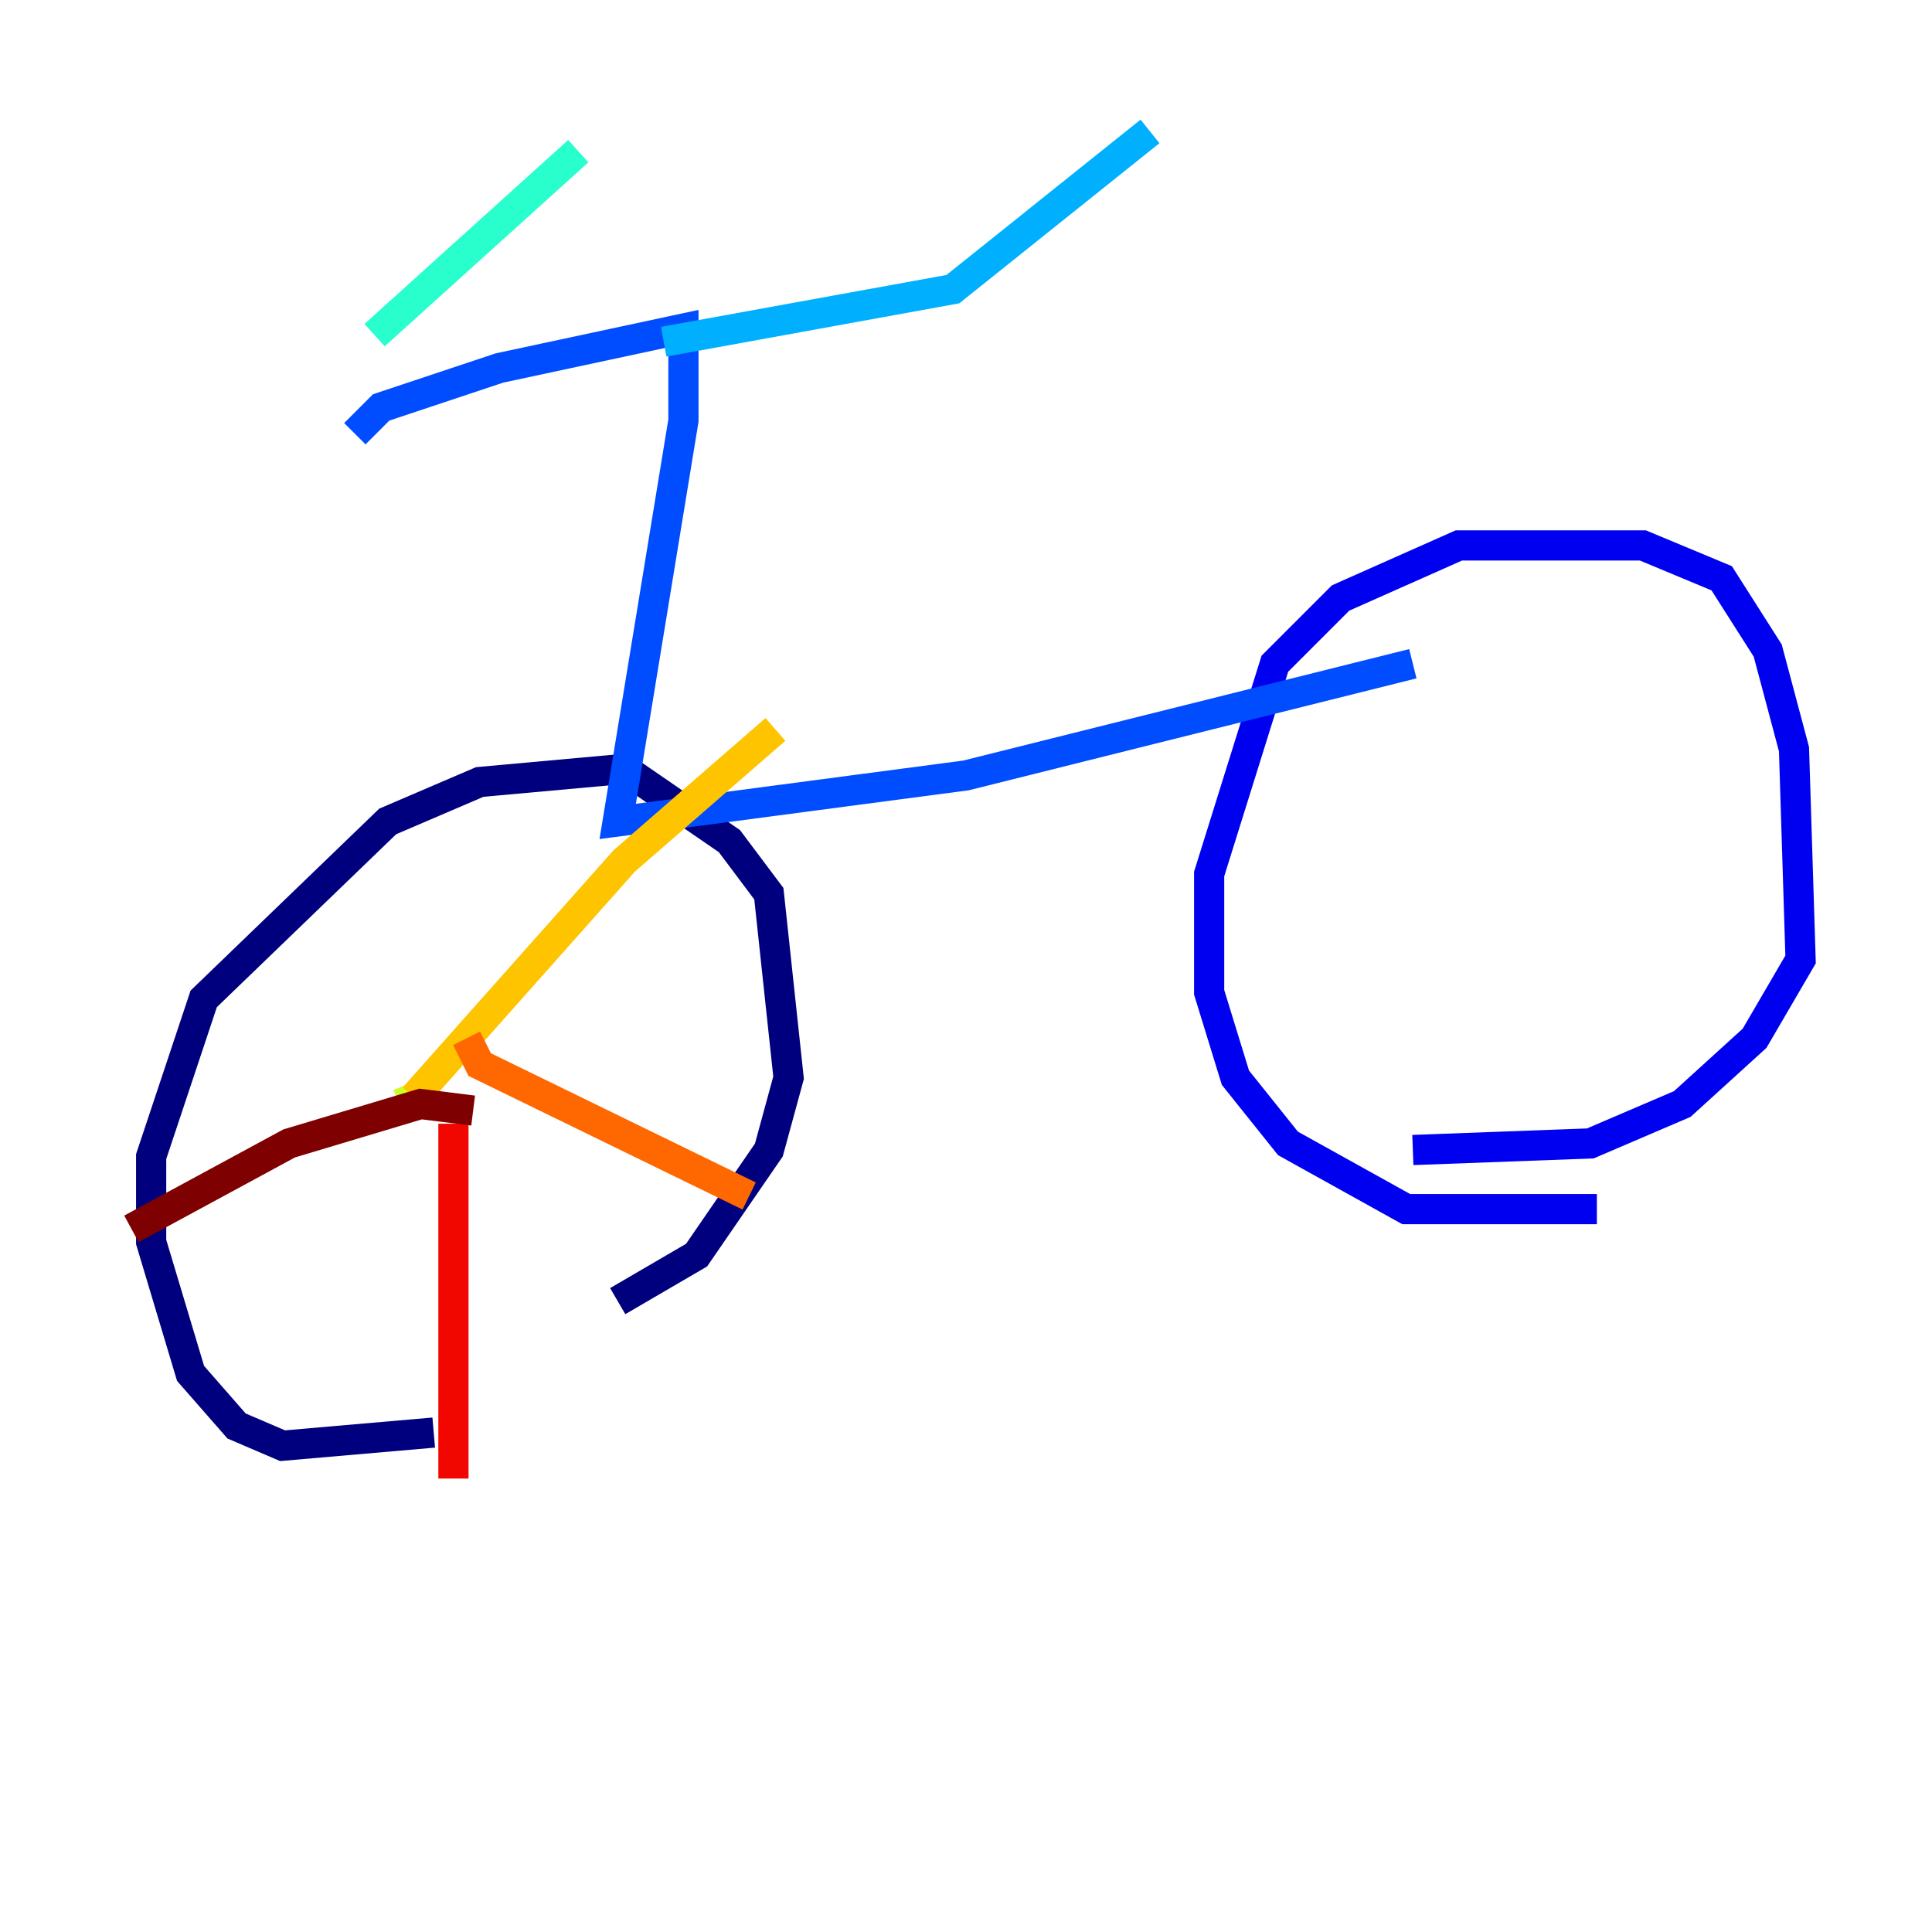 <?xml version="1.0" encoding="utf-8" ?>
<svg baseProfile="tiny" height="128" version="1.2" viewBox="0,0,128,128" width="128" xmlns="http://www.w3.org/2000/svg" xmlns:ev="http://www.w3.org/2001/xml-events" xmlns:xlink="http://www.w3.org/1999/xlink"><defs /><polyline fill="none" points="28.735,94.912 18.721,95.782 15.674,94.476 12.626,90.993 10.014,82.286 10.014,76.626 13.497,66.177 25.687,54.422 31.782,51.809 41.361,50.939 48.327,55.728 50.939,59.211 52.245,71.401 50.939,76.191 46.15,83.156 40.925,86.204" stroke="#00007f" stroke-width="2" /><polyline fill="none" points="105.796,80.109 93.17,80.109 85.333,75.755 81.85,71.401 80.109,65.742 80.109,57.905 84.463,43.973 88.816,39.619 96.653,36.136 108.844,36.136 114.068,38.313 117.116,43.102 118.857,49.633 119.293,63.565 116.245,68.789 111.456,73.143 105.361,75.755 93.605,76.191" stroke="#0000f1" stroke-width="2" /><polyline fill="none" points="23.51,28.735 25.252,26.993 33.088,24.381 45.279,21.769 45.279,27.864 40.925,54.422 64.0,51.374 93.605,43.973" stroke="#004cff" stroke-width="2" /><polyline fill="none" points="43.973,22.64 63.129,19.157 76.191,8.707" stroke="#00b0ff" stroke-width="2" /><polyline fill="none" points="24.816,22.204 38.313,10.014" stroke="#29ffcd" stroke-width="2" /><polyline fill="none" points="30.912,74.884 30.912,74.884" stroke="#7cff79" stroke-width="2" /><polyline fill="none" points="26.993,71.837 27.864,74.014" stroke="#cdff29" stroke-width="2" /><polyline fill="none" points="27.429,72.707 41.361,57.034 51.374,48.327" stroke="#ffc400" stroke-width="2" /><polyline fill="none" points="30.912,68.789 31.782,70.531 49.633,79.238" stroke="#ff6700" stroke-width="2" /><polyline fill="none" points="30.041,74.449 30.041,97.959" stroke="#f10700" stroke-width="2" /><polyline fill="none" points="31.347,73.578 27.864,73.143 19.157,75.755 8.707,81.415" stroke="#7f0000" stroke-width="2" /></svg>